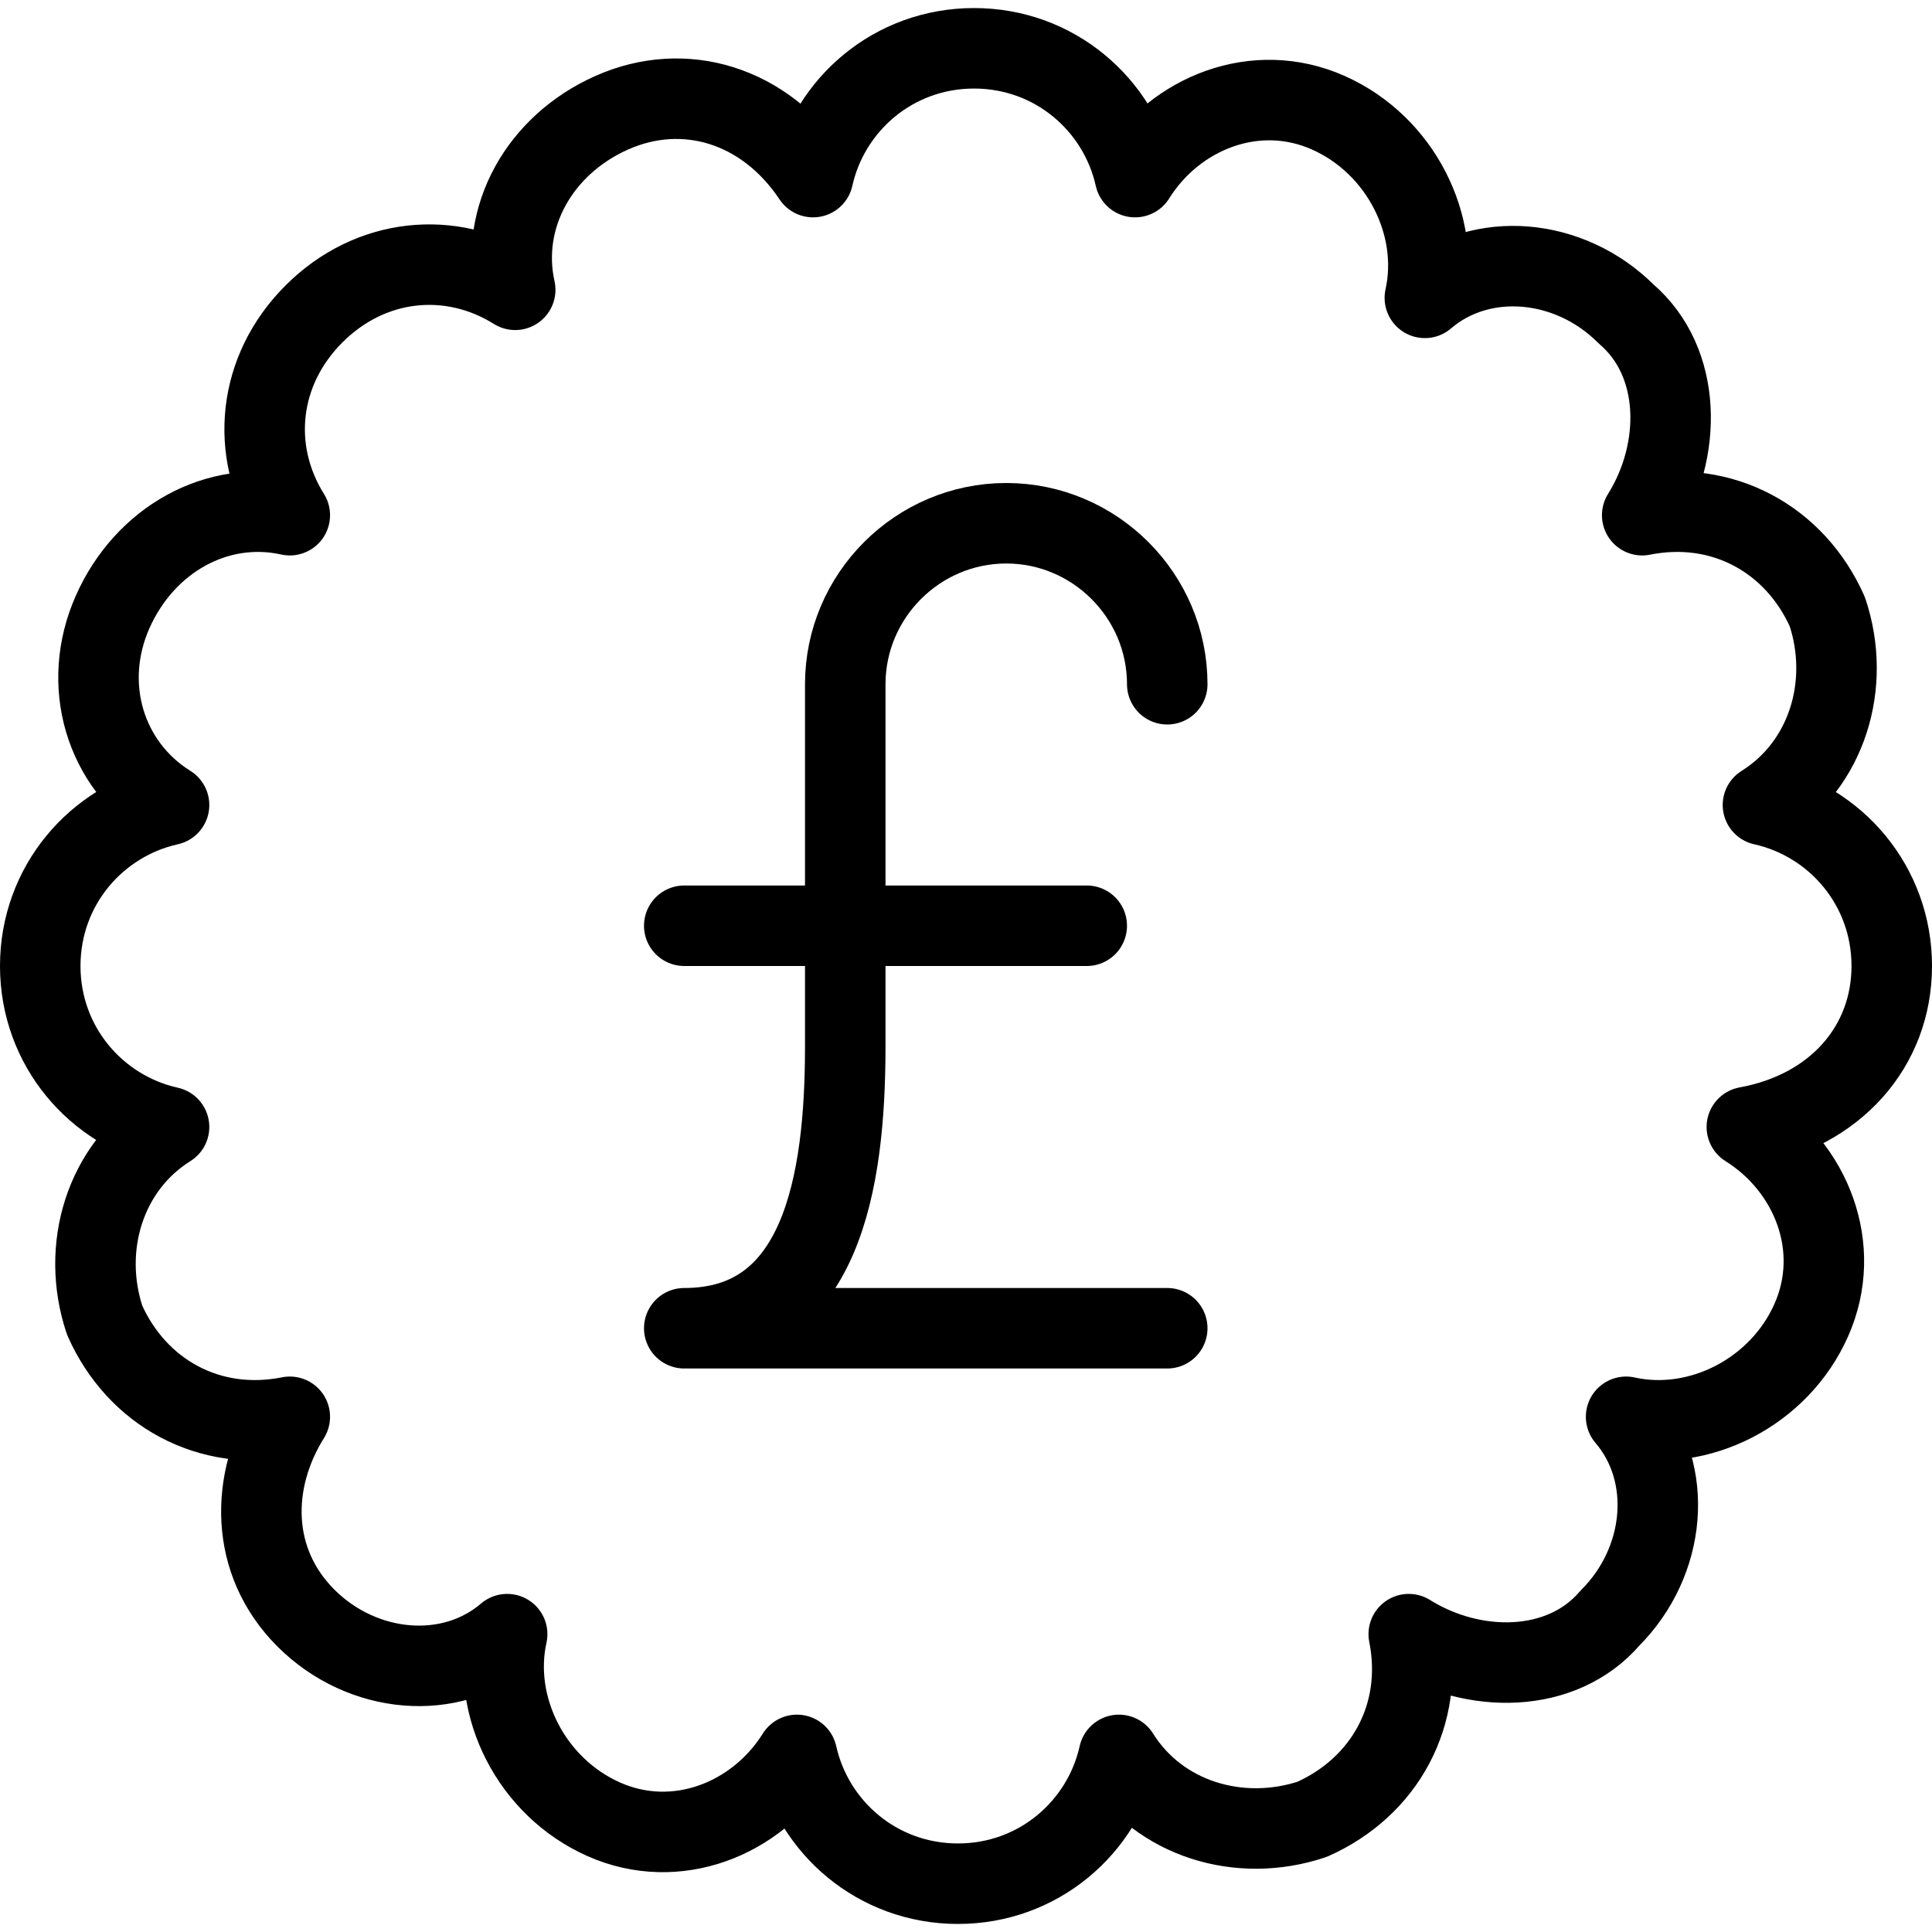 <?xml version="1.0" encoding="utf-8"?>
<!-- Generator: Adobe Illustrator 19.2.0, SVG Export Plug-In . SVG Version: 6.00 Build 0)  -->
<svg version="1.1" id="Layer_1" xmlns="http://www.w3.org/2000/svg" xmlns:xlink="http://www.w3.org/1999/xlink" x="0px" y="0px"
	 viewBox="0 0 24 24" style="enable-background:new 0 0 24 24;" xml:space="preserve">
<style type="text/css">
	.st0{display:none;}
	.st1{display:inline;}
	.st2{fill:none;stroke:#000000;stroke-linejoin:round;stroke-miterlimit:10;}
	.st3{fill:none;stroke:#000000;stroke-linecap:round;stroke-linejoin:round;stroke-miterlimit:10;}
</style>
<g id="Filled_Icon" class="st0">
	<path class="st1" d="M24,12c0-0.9-0.5-1.7-1.2-2.1c0.5-0.7,0.6-1.6,0.3-2.4c-0.4-0.9-1.1-1.5-2-1.6c0.2-0.8,0-1.7-0.7-2.4
		c-0.6-0.6-1.5-0.9-2.4-0.7c0-0.8-0.6-1.5-1.4-1.9c-0.8-0.3-1.8-0.2-2.4,0.3C13.7,0.5,12.9,0,12,0s-1.7,0.5-2.1,1.2
		C9.2,0.7,8.2,0.6,7.4,0.9C6.6,1.3,6,2,5.9,2.9c-0.8-0.2-1.8,0-2.4,0.7C2.9,4.1,2.6,5.1,2.9,5.9C2,6,1.3,6.6,0.9,7.4
		C0.6,8.2,0.7,9.2,1.2,9.9C0.5,10.3,0,11.1,0,12s0.5,1.7,1.2,2.1c-0.5,0.7-0.6,1.6-0.3,2.4c0.4,0.9,1.1,1.5,2,1.6
		c-0.2,0.8,0,1.7,0.7,2.4c0.6,0.6,1.5,0.9,2.4,0.7c0,0.8,0.6,1.5,1.4,1.9c0.8,0.3,1.8,0.2,2.4-0.3c0.4,0.7,1.2,1.2,2.1,1.2
		s1.7-0.5,2.1-1.2c0.7,0.5,1.6,0.6,2.4,0.3c0.8-0.3,1.4-1.1,1.5-1.9c0.8,0.2,1.8,0,2.4-0.7c0.6-0.6,0.9-1.5,0.7-2.4
		c0.9-0.1,1.6-0.7,1.9-1.5c0.3-0.8,0.2-1.8-0.3-2.4C23.5,13.7,24,12.9,24,12z M13.5,11c0.3,0,0.5,0.2,0.5,0.5S13.8,12,13.5,12H11v1
		c0,1.4-0.3,2.4-0.6,3h4.1c0.3,0,0.5,0.2,0.5,0.5S14.8,17,14.5,17h-6C8.2,17,8,16.8,8,16.5S8.2,16,8.5,16c0.4,0,1.5,0,1.5-3v-1H8.5
		C8.2,12,8,11.8,8,11.5S8.2,11,8.5,11H10V8.5C10,7.1,11.1,6,12.5,6S15,7.1,15,8.5C15,8.8,14.8,9,14.5,9S14,8.8,14,8.5
		C14,7.7,13.3,7,12.5,7S11,7.7,11,8.5V11H13.5z"/>
</g>
<g id="Outline_Icons">
	<g>
		<path class="st2" d="M23.5,12c0-1-0.7-1.8-1.6-2c0.8-0.5,1.1-1.5,0.8-2.4c-0.4-0.9-1.3-1.4-2.3-1.2c0.5-0.8,0.5-1.9-0.2-2.5
			c-0.7-0.7-1.8-0.8-2.5-0.2c0.2-0.9-0.3-1.9-1.2-2.3c-0.9-0.4-1.9,0-2.4,0.8c-0.2-0.9-1-1.6-2-1.6s-1.8,0.7-2,1.6
			C9.5,1.3,8.5,1,7.6,1.4S6.2,2.7,6.4,3.6C5.6,3.1,4.6,3.2,3.9,3.9S3.1,5.6,3.6,6.4C2.7,6.2,1.8,6.7,1.4,7.6S1.3,9.5,2.1,10
			c-0.9,0.2-1.6,1-1.6,2s0.7,1.8,1.6,2c-0.8,0.5-1.1,1.5-0.8,2.4c0.4,0.9,1.3,1.4,2.3,1.2c-0.5,0.8-0.5,1.8,0.2,2.5s1.8,0.8,2.5,0.2
			c-0.2,0.9,0.3,1.9,1.2,2.3s1.9,0,2.4-0.8c0.2,0.9,1,1.6,2,1.6s1.8-0.7,2-1.6c0.5,0.8,1.5,1.1,2.4,0.8c0.9-0.4,1.4-1.3,1.2-2.3
			c0.8,0.5,1.9,0.5,2.5-0.2c0.7-0.7,0.8-1.8,0.2-2.5c0.9,0.2,1.9-0.3,2.3-1.2c0.4-0.9,0-1.9-0.8-2.4C22.8,13.8,23.5,13,23.5,12z"/>
		<line class="st3" x1="8.5" y1="11.5" x2="13.5" y2="11.5"/>
		<path class="st3" d="M14.5,8.5c0-1.1-0.9-2-2-2s-2,0.9-2,2V13c0,1.7-0.3,3.5-2,3.5h6"/>
	</g>
</g>
</svg>
